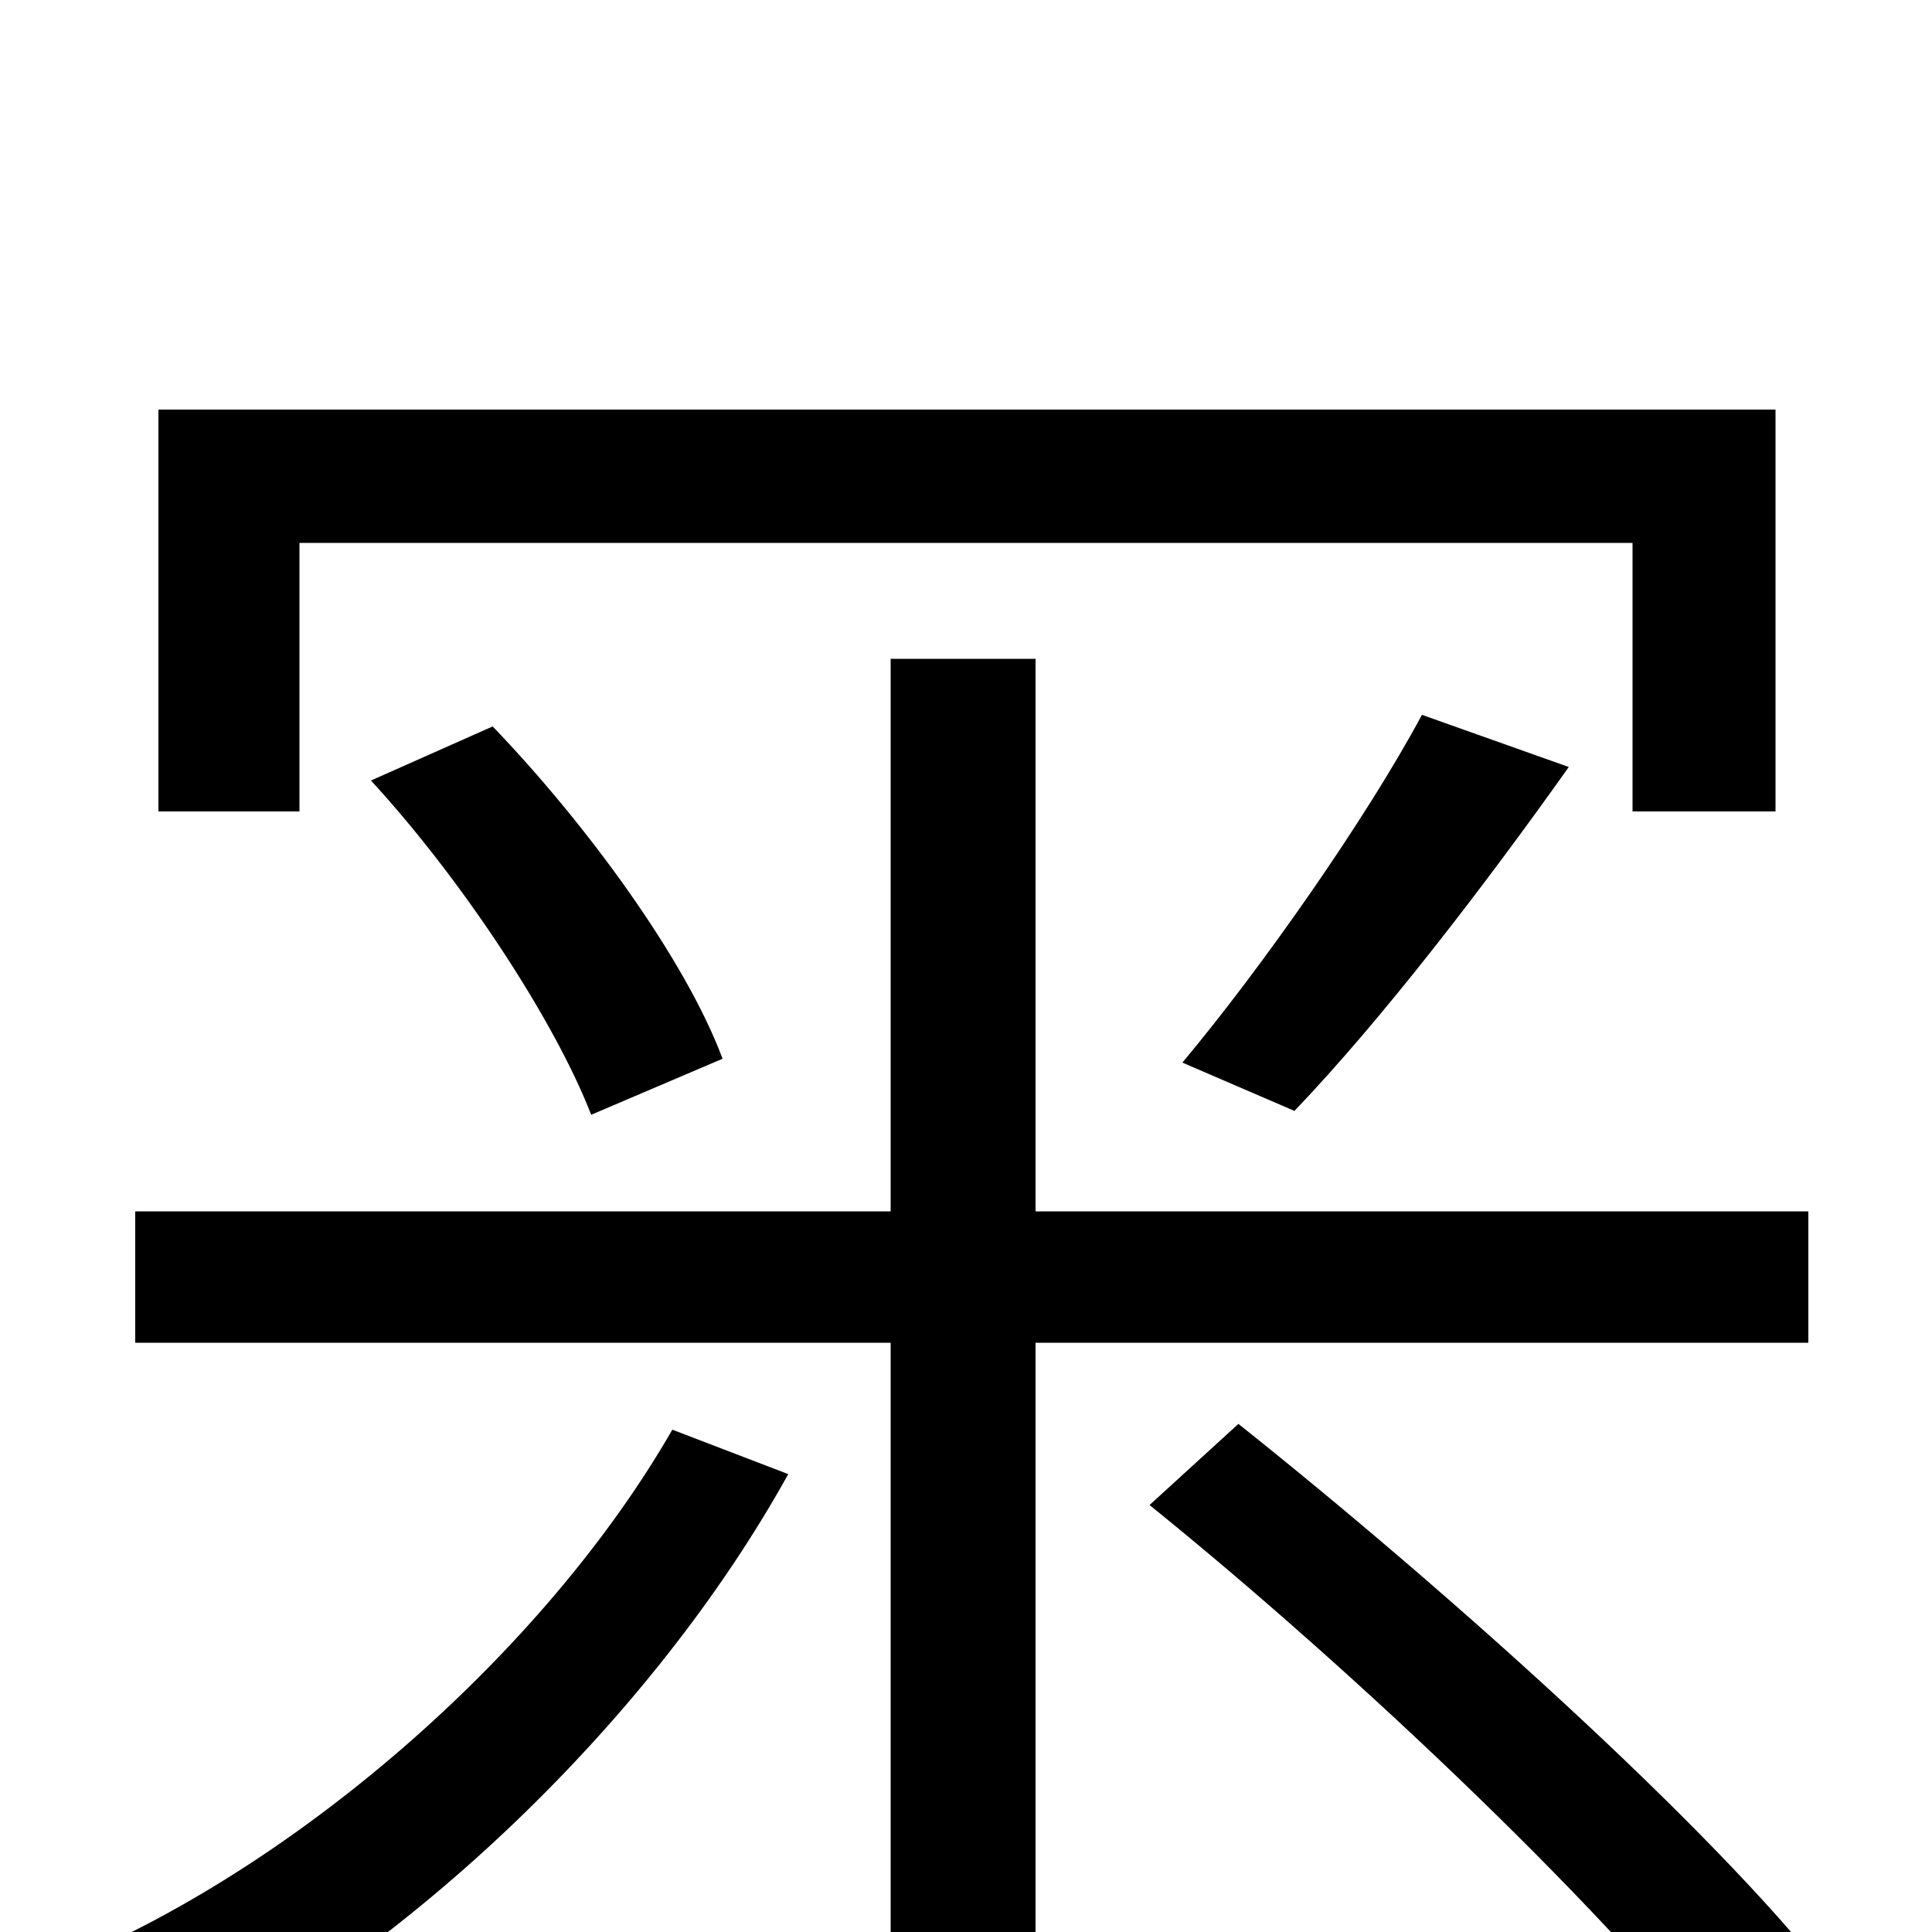 <svg xmlns="http://www.w3.org/2000/svg" viewBox="0 -1000 1000 1000">
	<path fill="#000000" d="M155 -719H845V-580H919V-788H82V-580H155ZM670 -425C715 -472 768 -541 812 -603L736 -630C707 -576 653 -499 612 -450ZM374 -452C355 -503 304 -573 255 -624L192 -596C239 -545 287 -472 306 -423ZM348 -260C283 -147 158 -37 38 14C55 28 77 55 88 72C210 11 337 -109 408 -237ZM936 -305V-373H536V-659H461V-373H70V-305H461V76H536V-305ZM595 -221C704 -133 837 -6 898 75L947 24C885 -55 749 -177 641 -263Z"/>
</svg>
